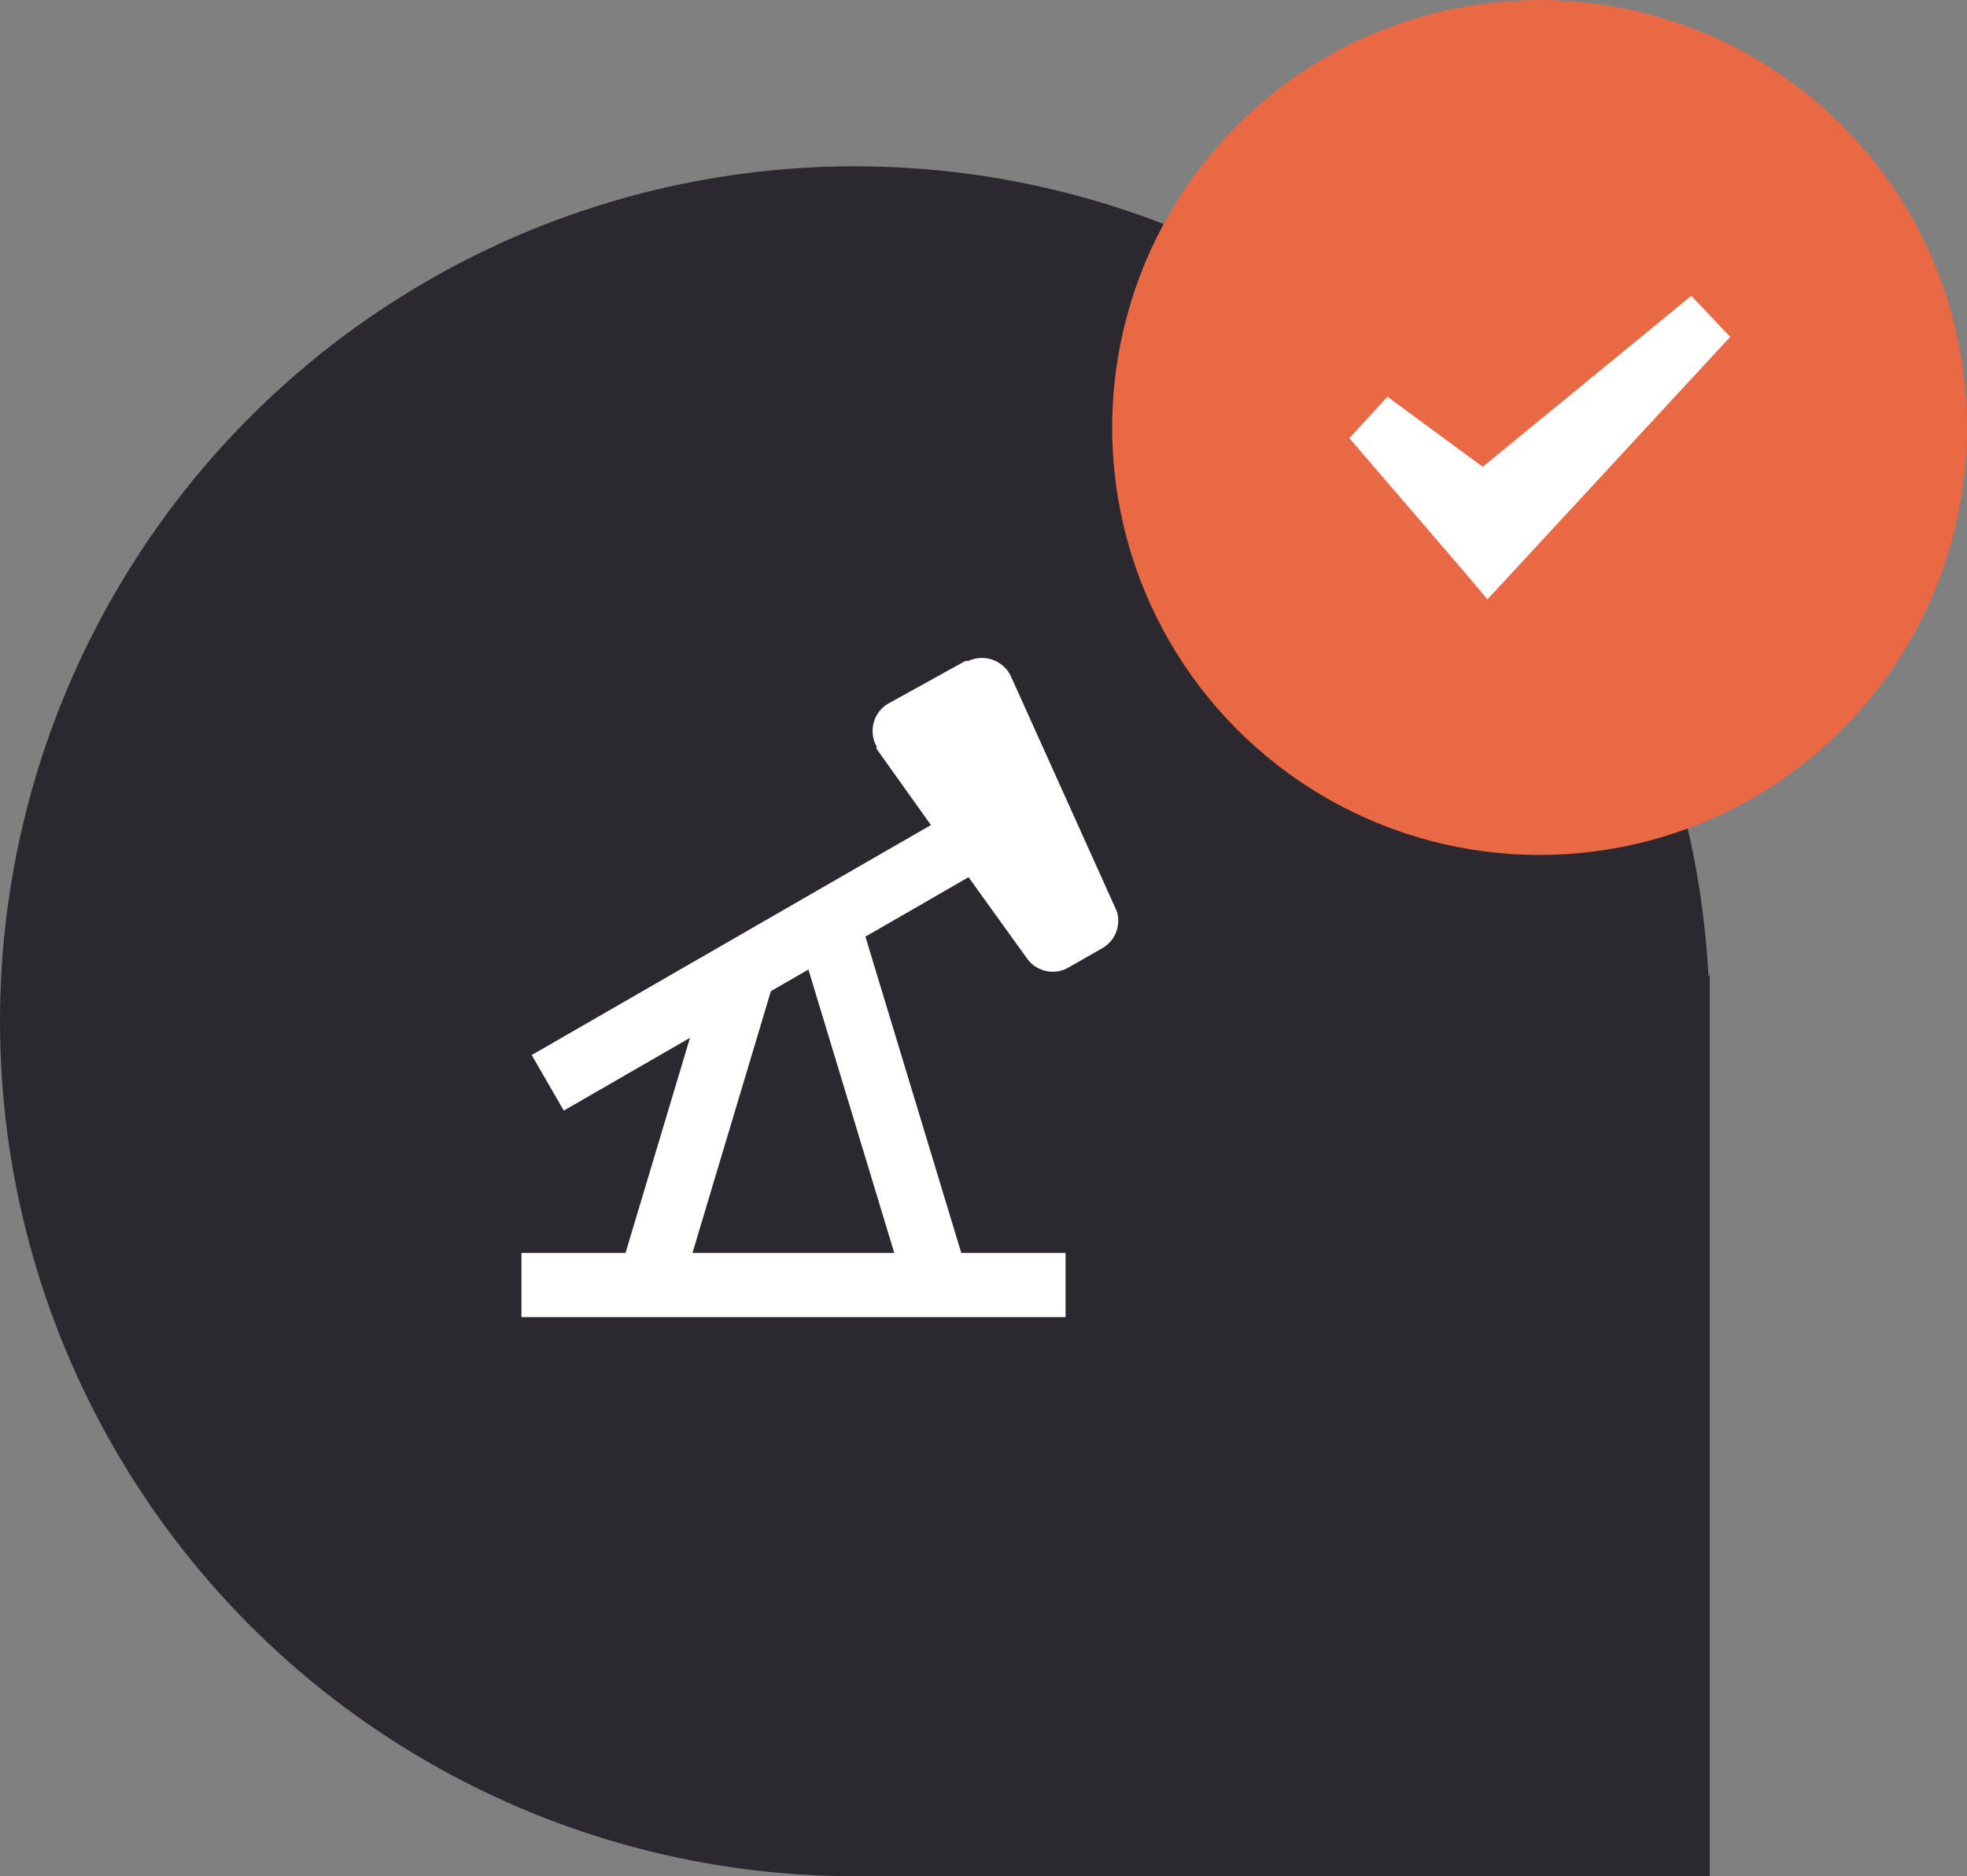 <svg xmlns="http://www.w3.org/2000/svg" viewBox="0 0 46.02 43.89"><rect x="0" y="0" width="46.02" height="43.89" fill="#808080" stroke="none"/><defs><style>.cls-1{fill:#2c2830;}.cls-2{fill:#fff;}.cls-3{fill:#ea6945;}</style></defs><title>mining_map_marked</title><g id="Layer_2" data-name="Layer 2"><g id="Layer_1-2" data-name="Layer 1"><g id="mining_map_marked"><circle class="cls-1" cx="20" cy="23.89" r="20"/><polygon class="cls-1" points="20.29 43.89 40 43.89 40 22.81 25.19 31.47 20.29 43.89"/><path class="cls-2" d="M26.13,21.32l-2.47-5.48a.75.75,0,0,0-1-.38l-.07,0-1.81,1a.74.74,0,0,0-.27,1,.21.21,0,0,0,0,.06l1.27,1.78-9.34,5.38.75,1.3,9.47-5.46,1.36,1.89a.74.74,0,0,0,1,.21l.77-.44A.74.74,0,0,0,26.13,21.32Z"/><rect class="cls-2" x="12.41" y="25.56" width="7.82" height="1.5" transform="translate(-13.57 34.39) rotate(-73.32)"/><rect class="cls-2" x="19.92" y="21.54" width="1.5" height="8.7" transform="translate(-6.62 7.11) rotate(-16.86)"/><rect class="cls-2" x="12.2" y="29.31" width="12.73" height="1.5"/><circle class="cls-3" cx="36.02" cy="10" r="10"/><polygon class="cls-2" points="39.57 6.92 34.69 10.92 32.46 9.28 31.57 10.25 34.32 13.45 34.8 14.02 35.31 13.47 40.48 7.88 39.57 6.92"/></g></g></g></svg>